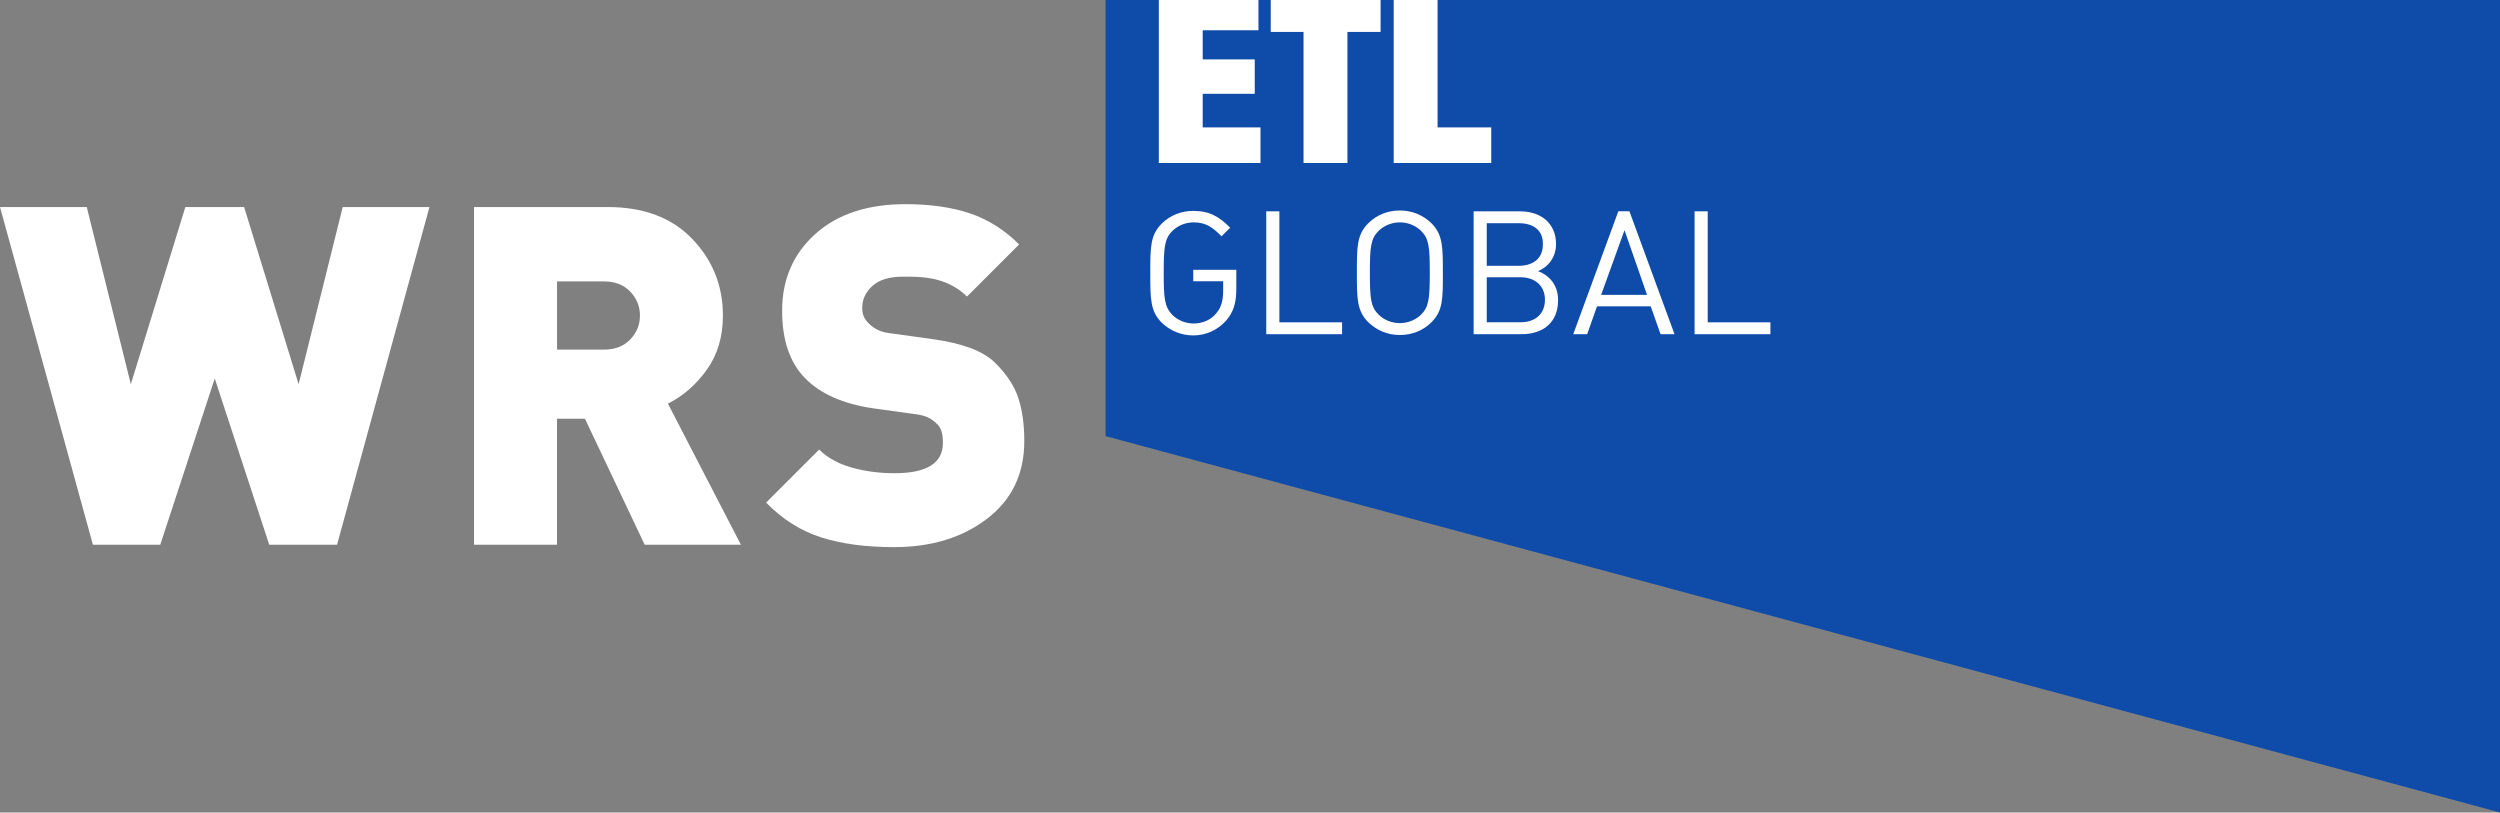 <?xml version="1.0" encoding="UTF-8" standalone="no"?>
<!-- Generator: Adobe Illustrator 26.0.3, SVG Export Plug-In . SVG Version: 6.00 Build 0)  -->
<svg xmlns:inkscape="http://www.inkscape.org/namespaces/inkscape" xmlns:sodipodi="http://sodipodi.sourceforge.net/DTD/sodipodi-0.dtd" xmlns="http://www.w3.org/2000/svg" xmlns:svg="http://www.w3.org/2000/svg" version="1.1" id="Layer_1" x="0px" y="0px" viewBox="0 0 600 195" style="enable-background:new 0 0 600 195;" xml:space="preserve" sodipodi:docname="wrs_logo.png" inkscape:version="1.1.2 (0a00cf5339, 2022-02-04)"><rect x="0" y="0" width="600" height="195" fill="#808080" stroke="none"/><defs id="defs39"></defs>
<style type="text/css" id="style2">
	.st0{fill:#FFFFFF;}
	.st1{fill:#0f4caa;}
	.st2{fill:#313131;}
</style>
<g id="g34">
	<g id="g24">
		<rect x="276.06" class="st0" width="97.88" height="43.54" id="rect4"></rect>
		<g id="g8">
			<polygon class="st1" points="345.02,0 345.02,30.57 357.9,30.57 357.9,39.12 334.49,39.12 334.49,0 331.34,0 331.34,7.67      323.38,7.67 323.38,39.12 312.85,39.12 312.85,7.67 304.98,7.67 304.98,0 302.03,0 302.03,7.27 288.65,7.27 288.65,14.25      301.14,14.25 301.14,22.51 288.65,22.51 288.65,30.57 302.52,30.57 302.52,39.12 278.12,39.12 278.12,0 265.34,0 265.34,104.67      600,195 600,0    " id="polygon6"></polygon>
		</g>
		<g id="g22">
			<path class="st0" d="M294.16,77.06c-1.97,2.16-4.72,3.44-7.77,3.44c-2.85,0-5.51-1.08-7.57-3.05c-2.75-2.75-2.75-5.7-2.75-11.89     c0-6.29,0-9.14,2.75-11.89c1.97-1.97,4.62-3.05,7.57-3.05c3.93,0,6.2,1.38,8.85,4.03l-2.07,2.06c-2.07-2.06-3.64-3.34-6.69-3.34     c-1.97,0-3.84,0.79-5.12,2.06c-1.87,1.87-2.07,3.93-2.07,10.03c0,6.19,0.2,8.16,2.07,10.12c1.28,1.28,3.15,2.06,5.12,2.06     c2.16,0,4.23-0.88,5.51-2.56c1.18-1.38,1.57-3.15,1.57-5.41v-2.16h-7.18v-2.75h10.33v4.72     C296.72,72.83,295.93,75.09,294.16,77.06z" id="path10"></path>
			<path class="st0" d="M303.9,80.2V50.72h3.15v26.64h15.05v2.85H303.9z" id="path12"></path>
			<path class="st0" d="M343.54,77.35c-1.97,1.97-4.62,3.05-7.57,3.05c-2.95,0-5.51-1.08-7.57-3.05c-2.75-2.75-2.75-5.7-2.75-11.89     c0-6.29,0-9.14,2.75-11.89c1.97-1.97,4.62-3.05,7.57-3.05c2.95,0,5.51,1.08,7.57,3.05c2.75,2.75,2.75,5.7,2.75,11.89     C346.3,71.75,346.3,74.6,343.54,77.35z M341.08,55.43c-1.28-1.28-3.15-2.06-5.12-2.06s-3.84,0.79-5.12,2.06     c-1.87,1.87-2.07,3.93-2.07,10.03c0,6.19,0.2,8.16,2.07,10.03c1.28,1.28,3.15,2.06,5.12,2.06s3.84-0.79,5.12-2.06     c1.87-1.87,2.07-3.93,2.07-10.03C343.15,59.27,342.95,57.3,341.08,55.43z" id="path14"></path>
			<path class="st0" d="M365.18,80.2h-11.51V50.72h11.12c5.12,0,8.66,2.95,8.66,7.86c0,3.15-1.87,5.5-4.33,6.49     c2.85,1.08,4.82,3.44,4.82,6.98C373.94,77.35,370.4,80.2,365.18,80.2z M364.59,53.57h-7.77v10.22h7.67c3.25,0,5.8-1.57,5.8-5.11     C370.4,55.14,367.84,53.57,364.59,53.57z M364.89,66.54h-8.07v10.81h8.07c3.64,0,5.9-2.06,5.9-5.41     C370.79,68.7,368.53,66.54,364.89,66.54z" id="path16"></path>
			<path class="st0" d="M398.53,80.2l-2.36-6.68h-12.89l-2.36,6.68h-3.34l10.82-29.49h2.66l10.82,29.49H398.53z M389.88,55.24     l-5.61,15.53h11.02L389.88,55.24z" id="path18"></path>
			<path class="st0" d="M406.7,80.2V50.72h3.15v26.64h15.05v2.85H406.7z" id="path20"></path>
		</g>
	</g>
	<g id="g32" style="fill:#ffffff">
		<path class="st2" d="M80.89,130.74H64.62l-13.08-39.9l-13.08,39.9H22.3L0,49.69h20.82L31.4,92.21l13.08-42.51h14.11l13.08,42.51    l10.58-42.51h20.82L80.89,130.74z" id="path26" style="fill:#ffffff"></path>
		<path class="st2" d="M154.73,130.74l-14.34-30.24h-6.71v30.24h-19.91V49.69h32.08c8.65,0,15.42,2.56,20.31,7.67    c4.89,5.11,7.34,11.24,7.34,18.36c0,5.08-1.29,9.42-3.87,13.02c-2.58,3.6-5.69,6.31-9.33,8.13l17.52,33.87H154.73z M144.95,67.54    h-11.26v16.37h11.26c2.65,0,4.76-0.81,6.31-2.44c1.55-1.63,2.33-3.54,2.33-5.74c0-2.2-0.78-4.11-2.33-5.74    C149.7,68.35,147.6,67.54,144.95,67.54z" id="path28" style="fill:#ffffff"></path>
		<path class="st2" d="M214.57,131.31c-6.75,0-12.57-0.77-17.46-2.33c-4.89-1.55-9.31-4.34-13.25-8.36l12.74-12.73    c1.97,1.97,4.57,3.41,7.79,4.32c3.22,0.91,6.66,1.36,10.3,1.36c7.74,0,11.61-2.42,11.61-7.28c0-2.05-0.4-3.48-1.2-4.32    c-0.8-0.83-1.61-1.44-2.45-1.82c-0.84-0.38-1.93-0.64-3.3-0.8L209.56,98c-7.21-1.06-12.65-3.47-16.33-7.22    c-3.68-3.75-5.52-9.15-5.52-16.2c0-7.5,2.65-13.64,7.96-18.42c5.31-4.77,12.52-7.16,21.62-7.16c5.99,0,11.17,0.74,15.53,2.22    c4.36,1.48,8.29,3.96,11.77,7.45l-12.51,12.5c-1.52-1.51-3.38-2.69-5.58-3.52c-2.2-0.83-4.97-1.25-8.3-1.25h-1.48    c-3.26,0-5.71,0.74-7.34,2.22c-1.63,1.48-2.45,3.24-2.45,5.29c0,0.83,0.13,1.53,0.4,2.1c0.26,0.57,0.68,1.14,1.25,1.7    c0.57,0.57,1.27,1.06,2.11,1.48c0.83,0.42,1.97,0.7,3.41,0.85l9.78,1.36c7.13,0.99,12.1,2.86,14.9,5.63    c2.81,2.77,4.68,5.61,5.63,8.53c0.95,2.92,1.42,6.35,1.42,10.29c0,7.88-2.98,14.09-8.93,18.64    C230.97,129.04,223.51,131.31,214.57,131.31z" id="path30" style="fill:#ffffff"></path>
	</g>
</g>
</svg>
